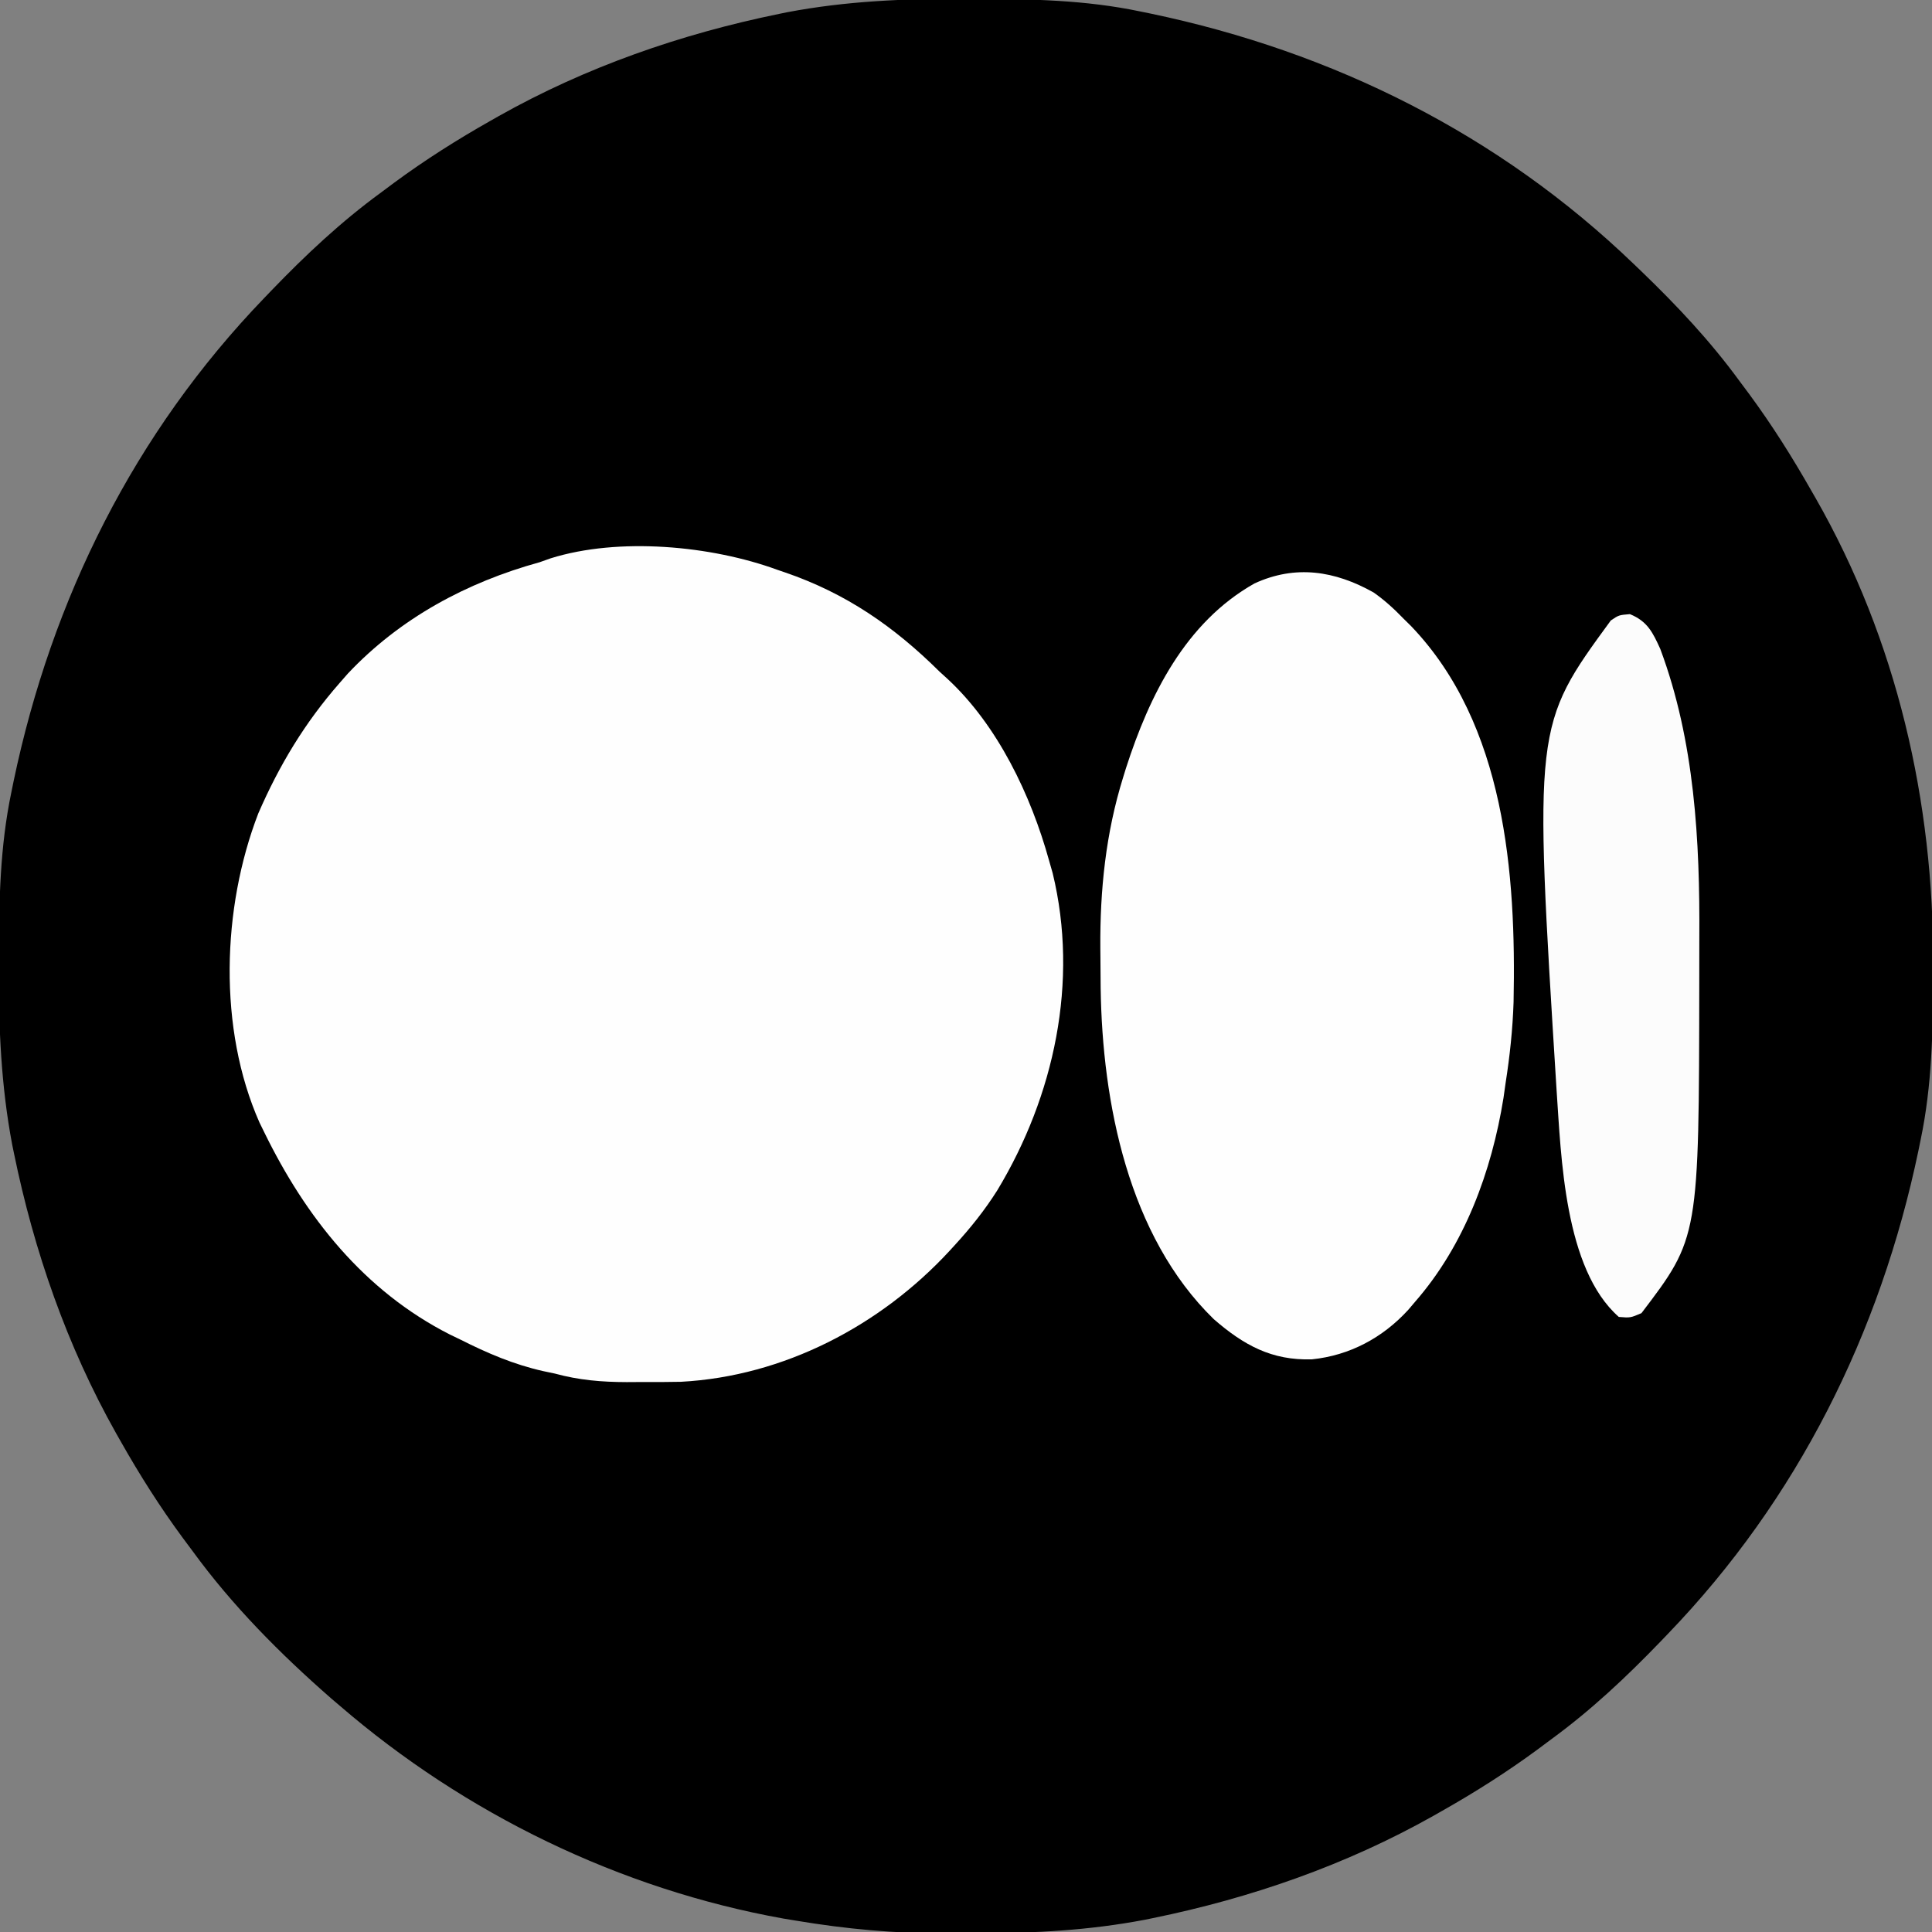 <?xml version="1.0" encoding="UTF-8"?>
<svg version="1.1" xmlns="http://www.w3.org/2000/svg" width="512" height="512">
<rect width="100%" height="100%" fill="#808080" stroke="none"/>
<path d="M0 0 C1.018 0.002 2.036 0.004 3.085 0.007 C17.694 0.056 32.026 0.307 46.375 3.312 C47.35 3.511 48.325 3.71 49.329 3.915 C97.711 14.035 141.699 35.952 177.375 70.312 C178.364 71.261 178.364 71.261 179.373 72.228 C188.861 81.372 197.601 90.67 205.375 101.312 C206.233 102.464 207.091 103.615 207.949 104.766 C213.987 112.957 219.346 121.471 224.375 130.312 C224.739 130.944 225.104 131.576 225.479 132.227 C247.085 169.975 256.852 212.742 256.688 255.938 C256.685 256.955 256.683 257.973 256.681 259.022 C256.631 273.631 256.38 287.963 253.375 302.312 C253.077 303.775 253.077 303.775 252.773 305.267 C242.652 353.648 220.736 397.637 186.375 433.312 C185.743 433.972 185.111 434.631 184.459 435.311 C175.315 444.799 166.018 453.539 155.375 461.312 C154.224 462.171 153.073 463.029 151.922 463.887 C143.732 469.924 135.23 475.307 126.375 480.312 C125.668 480.715 124.961 481.117 124.232 481.531 C101.097 494.557 75.925 503.306 49.938 508.625 C49.219 508.772 48.5 508.92 47.759 509.072 C33.083 511.861 18.558 512.661 3.648 512.628 C0.708 512.625 -2.23 512.649 -5.17 512.674 C-18.543 512.718 -31.439 511.513 -44.625 509.312 C-46.331 509.03 -46.331 509.03 -48.071 508.742 C-91.338 500.97 -132.388 480.983 -165.625 452.312 C-166.37 451.678 -167.115 451.044 -167.883 450.391 C-181.388 438.579 -194.059 425.829 -204.625 411.312 C-205.481 410.163 -206.338 409.013 -207.195 407.863 C-213.235 399.673 -218.619 391.169 -223.625 382.312 C-224.027 381.605 -224.429 380.898 -224.844 380.169 C-237.869 357.034 -246.618 331.863 -251.938 305.875 C-252.085 305.156 -252.232 304.437 -252.384 303.697 C-255.358 288.05 -255.998 272.577 -255.938 256.688 C-255.935 255.67 -255.933 254.652 -255.931 253.603 C-255.881 238.994 -255.63 224.662 -252.625 210.312 C-252.426 209.338 -252.228 208.363 -252.023 207.358 C-241.902 158.977 -219.986 114.988 -185.625 79.312 C-184.993 78.653 -184.361 77.994 -183.709 77.314 C-174.565 67.826 -165.268 59.086 -154.625 51.312 C-153.474 50.454 -152.323 49.596 -151.172 48.738 C-142.982 42.701 -134.48 37.318 -125.625 32.312 C-124.918 31.91 -124.211 31.508 -123.482 31.094 C-100.347 18.068 -75.175 9.319 -49.188 4 C-48.469 3.853 -47.75 3.705 -47.009 3.553 C-31.363 0.58 -15.889 -0.061 0 0 Z " fill="#000000" transform="translate(255.625,-0.312)"/>
<path d="M0 0 C0.658 0.225 1.316 0.449 1.994 0.681 C18.23 6.241 30.893 15.011 43 27 C44.013 27.922 44.013 27.922 45.047 28.863 C58.405 41.21 67.203 59.74 72 77 C72.32 78.121 72.639 79.243 72.969 80.398 C79.939 109.117 73.381 139.448 58.309 164.422 C54.987 169.686 51.21 174.418 47 179 C46.553 179.49 46.106 179.979 45.645 180.483 C27.303 200.343 1.699 213.729 -25.524 215.189 C-29.102 215.266 -32.672 215.273 -36.25 215.25 C-37.451 215.258 -38.653 215.265 -39.891 215.273 C-46.561 215.259 -52.57 214.756 -59 213 C-60.005 212.789 -61.011 212.577 -62.047 212.359 C-69.913 210.586 -76.814 207.62 -84 204 C-84.915 203.559 -85.83 203.118 -86.773 202.664 C-109.525 191.122 -125.015 171.507 -136 149 C-136.41 148.163 -136.82 147.327 -137.242 146.465 C-148.215 121.669 -147.213 89.64 -137.562 64.594 C-131.989 51.775 -125.219 40.523 -116 30 C-115.283 29.181 -114.567 28.363 -113.828 27.52 C-99.985 12.818 -82.301 3.312 -63 -2 C-62.033 -2.343 -61.066 -2.686 -60.07 -3.039 C-41.994 -8.696 -17.537 -6.416 0 0 Z " fill="#FEFEFE" transform="translate(206,151)"/>
<path d="M0 0 C2.975 2.082 5.481 4.391 8 7 C8.982 7.969 8.982 7.969 9.984 8.957 C34.891 34.973 37.814 74.6 37.114 108.547 C36.875 115.784 36.12 122.852 35 130 C34.725 131.949 34.725 131.949 34.445 133.938 C31.312 153.431 24.113 173.006 11 188 C10.407 188.699 9.814 189.397 9.203 190.117 C2.442 197.52 -6.32 202.213 -16.324 203.238 C-26.984 203.573 -34.389 199.489 -42.336 192.594 C-65.007 170.521 -71.878 135.201 -72.315 104.802 C-72.342 102.139 -72.36 99.476 -72.375 96.812 C-72.383 95.968 -72.391 95.123 -72.4 94.253 C-72.51 78.854 -70.963 63.827 -66.375 49.062 C-65.996 47.835 -65.996 47.835 -65.61 46.582 C-59.398 27.289 -49.869 7.955 -31.57 -2.371 C-20.692 -7.393 -10.237 -5.744 0 0 Z " fill="#FEFEFE" transform="translate(364,157)"/>
<path d="M0 0 C4.621 1.886 6.049 4.8 8.062 9.25 C17.174 33.657 18.57 60.125 18.399 85.895 C18.375 89.681 18.378 93.466 18.385 97.252 C18.308 165.216 18.308 165.216 3.062 185.25 C0.125 186.5 0.125 186.5 -2.938 186.25 C-17.412 173.499 -18.206 143.767 -19.43 126.113 C-25.462 29.567 -25.462 29.567 -5.062 1.688 C-2.938 0.25 -2.938 0.25 0 0 Z " fill="#FCFCFC" transform="translate(431.938,162.75)"/>
</svg>
